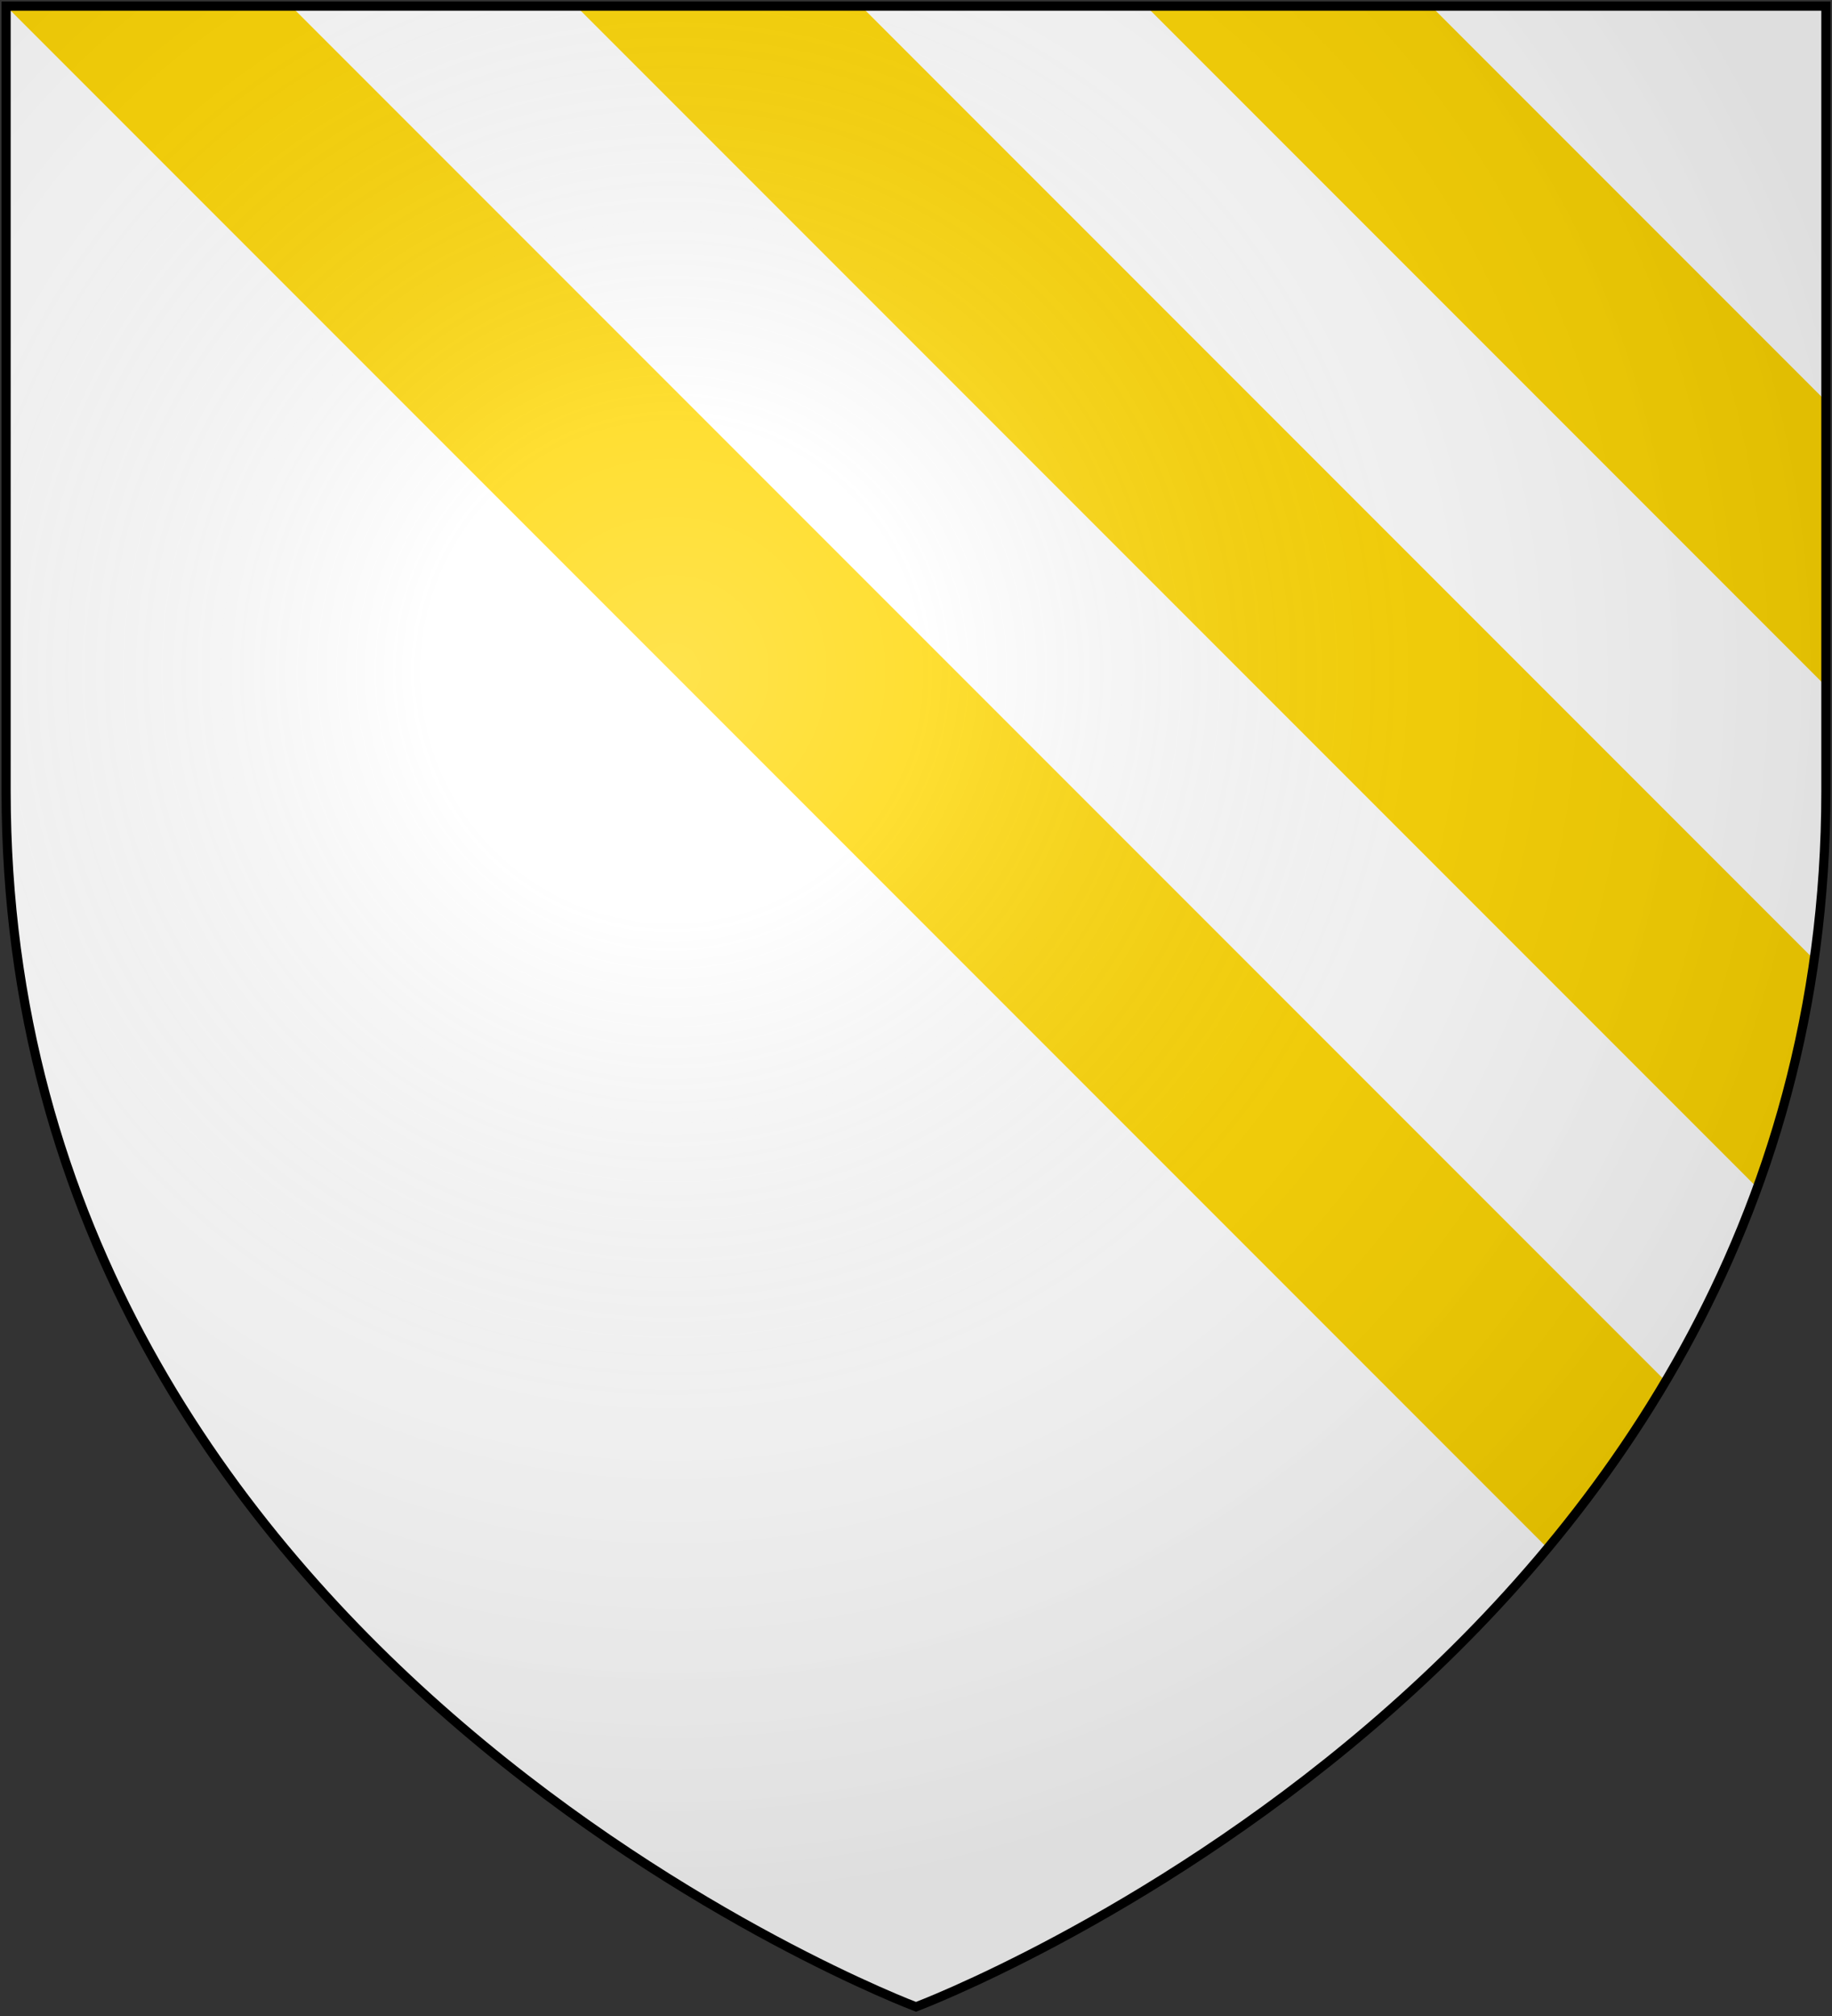 <?xml version="1.0" encoding="UTF-8"?>
<svg xmlns="http://www.w3.org/2000/svg" xmlns:xlink="http://www.w3.org/1999/xlink" width="600" height="660">
<rect width="100%" height="100%" fill="#333333" stroke="none"/>
<defs>
  <radialGradient id="rg" gradientUnits="userSpaceOnUse" cx="220" cy="220" r="405">
    <stop style="stop-color:#fff;stop-opacity:.3" offset="0"/>
    <stop style="stop-color:#fff;stop-opacity:.2" offset=".2"/>
    <stop style="stop-color:#666;stop-opacity:.1" offset=".6"/>
    <stop style="stop-color:#000;stop-opacity:.13" offset="1"/>
  </radialGradient>
  <clipPath id="clip-shield">
    <path id="shield" d="m2,2v257c0,286 298,398 298,398c0,0 298-112 298-398V2z"/>
  </clipPath>
</defs>
<g id="design" clip-path="url(#clip-shield)">
  <rect fill="#fff" x="0" y="0" width="600" height="660"/>
  <g transform="rotate(45)">
    <path id="bendlet" fill="none" stroke="#ffd700" stroke-width="66" d="M0,-33 h800"/>
    <use xlink:href="#bendlet" y="-132"/>
    <use xlink:href="#bendlet" y="-264"/>
  </g>
</g>
<use id="shine" xlink:href="#shield" fill="url(#rg)" stroke="#000" stroke-width="3"/>
</svg>